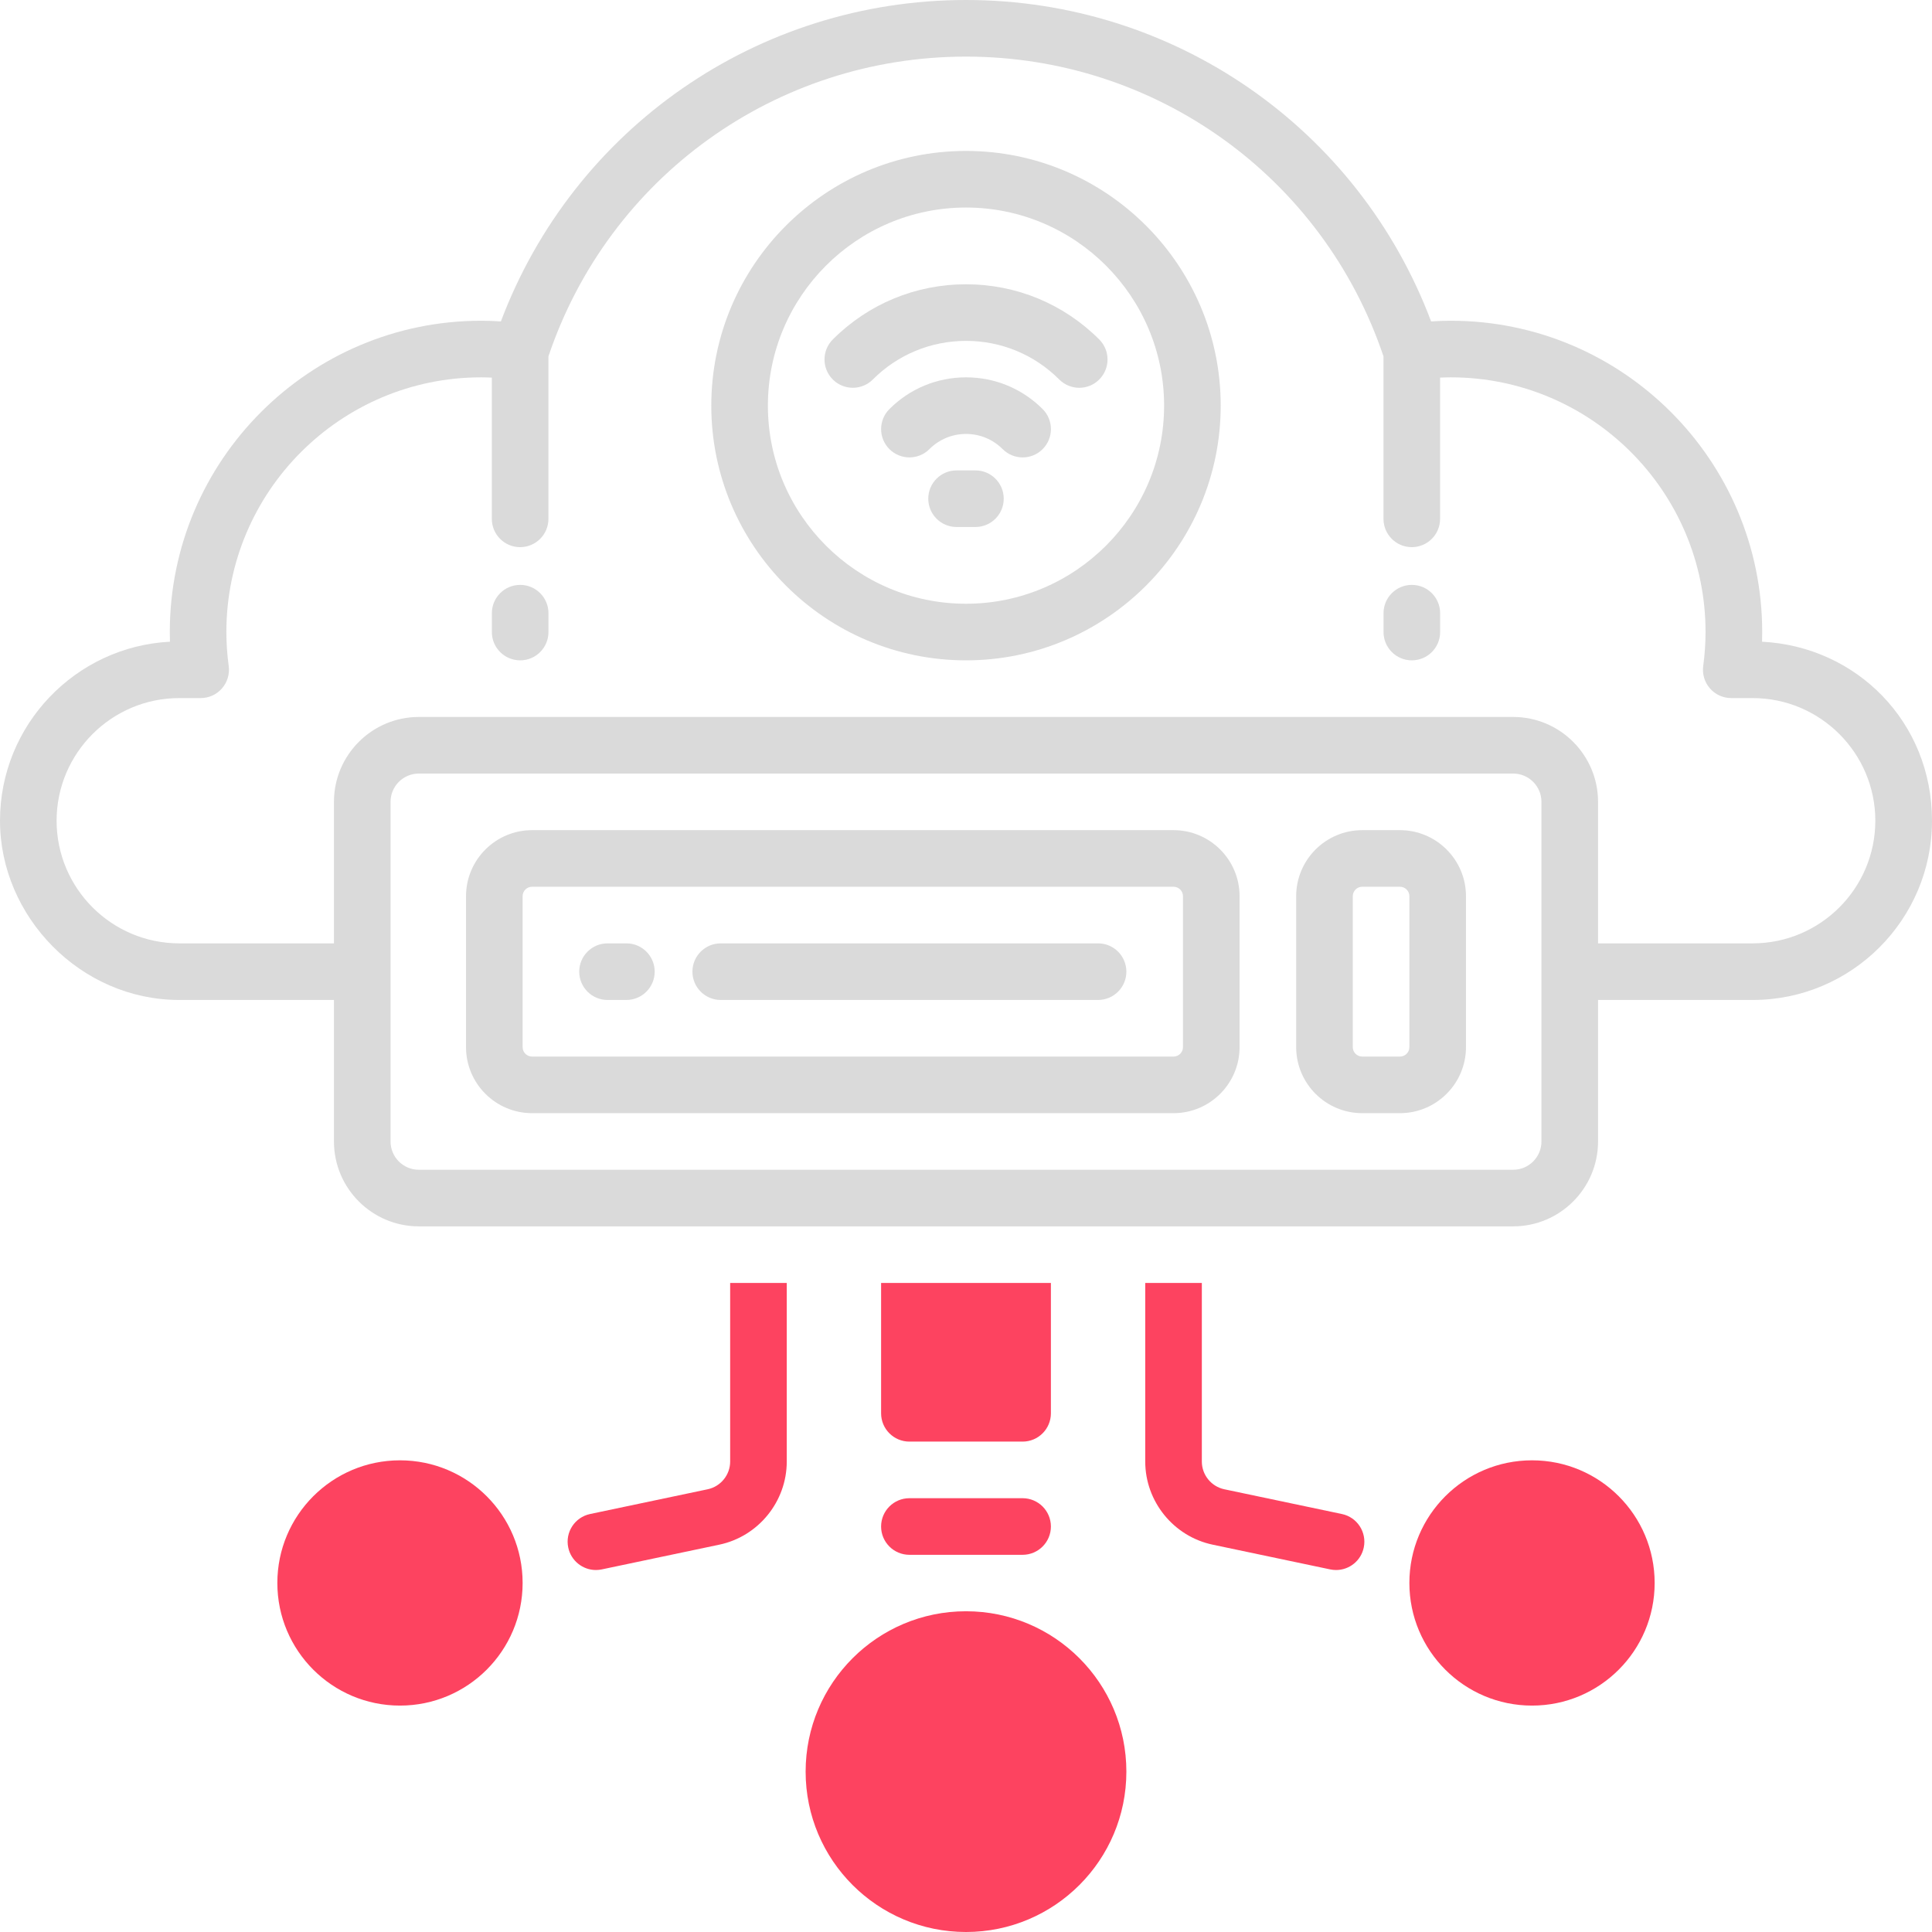 <?xml version="1.0" encoding="UTF-8"?>
<svg id="OBJECT" xmlns="http://www.w3.org/2000/svg" viewBox="0 0 512 512">
  <defs>
    <style>
      .cls-1 {
        fill: #FD4360;
      }

      .cls-2 {
        fill: #dadada;
      }
    </style>
  </defs>
  <g>
    <path class="cls-2" d="M137.85,155c-4.14,0-7.5,3.36-7.5,7.5v5c0,4.14,3.36,7.5,7.5,7.5s7.5-3.36,7.5-7.5v-5c0-4.14-3.36-7.5-7.5-7.5Z"/>
    <path class="cls-2" d="M374.15,155c-4.14,0-7.5,3.36-7.5,7.5v5c0,4.14,3.36,7.5,7.5,7.5s7.5-3.36,7.5-7.5v-5c0-4.14-3.36-7.5-7.5-7.5Z"/>
    <path class="cls-2" d="M256,40c-37.22,0-67.5,30.28-67.5,67.5s30.28,67.5,67.5,67.5,67.5-30.28,67.5-67.5-30.28-67.5-67.5-67.5Zm0,120c-28.95,0-52.5-23.55-52.5-52.5s23.55-52.5,52.5-52.5,52.5,23.55,52.5,52.5-23.55,52.5-52.5,52.5Z"/>
    <path class="cls-2" d="M371,220h-10c-9.65,0-17.5,7.85-17.5,17.5v40c0,9.65,7.85,17.5,17.5,17.5h10c9.65,0,17.5-7.85,17.5-17.5v-40c0-9.65-7.85-17.5-17.5-17.5Zm2.5,57.5c0,1.38-1.12,2.5-2.5,2.5h-10c-1.38,0-2.5-1.12-2.5-2.5v-40c0-1.38,1.12-2.5,2.5-2.5h10c1.38,0,2.5,1.12,2.5,2.5v40Z"/>
    <path class="cls-2" d="M311,220H141c-9.65,0-17.5,7.85-17.5,17.5v40c0,9.65,7.85,17.5,17.5,17.5h170c9.65,0,17.5-7.85,17.5-17.5v-40c0-9.65-7.85-17.5-17.5-17.5Zm2.5,57.5c0,1.38-1.12,2.5-2.5,2.5H141c-1.38,0-2.5-1.12-2.5-2.5v-40c0-1.38,1.12-2.5,2.5-2.5h170c1.38,0,2.5,1.12,2.5,2.5v40Z"/>
    <path class="cls-2" d="M291,250h-100c-4.14,0-7.5,3.36-7.5,7.5s3.36,7.5,7.5,7.5h100c4.14,0,7.5-3.36,7.5-7.5s-3.36-7.5-7.5-7.5Z"/>
    <path class="cls-2" d="M166,250h-5c-4.14,0-7.5,3.36-7.5,7.5s3.36,7.5,7.5,7.5h5c4.14,0,7.5-3.36,7.5-7.5s-3.36-7.5-7.5-7.5Z"/>
    <path class="cls-2" d="M256,75.34c-13.34,0-25.87,5.19-35.3,14.62-2.93,2.93-2.93,7.68,0,10.61,2.93,2.93,7.68,2.93,10.61,0,6.6-6.6,15.37-10.23,24.7-10.23s18.1,3.63,24.7,10.23c1.46,1.46,3.38,2.2,5.3,2.2s3.84-.73,5.3-2.2c2.93-2.93,2.93-7.68,0-10.61-9.43-9.43-21.97-14.62-35.3-14.62Z"/>
    <path class="cls-2" d="M256,100c-7.67,0-14.88,2.99-20.3,8.41-2.93,2.93-2.93,7.68,0,10.61,2.93,2.93,7.68,2.93,10.61,0,2.59-2.59,6.03-4.02,9.7-4.02s7.11,1.43,9.7,4.02c1.46,1.46,3.38,2.2,5.3,2.2s3.84-.73,5.3-2.2c2.93-2.93,2.93-7.68,0-10.61-5.42-5.42-12.63-8.41-20.3-8.41Z"/>
    <path class="cls-2" d="M258.5,124.66h-5c-4.14,0-7.5,3.36-7.5,7.5s3.36,7.5,7.5,7.5h5c4.14,0,7.5-3.36,7.5-7.5s-3.36-7.5-7.5-7.5Z"/>
    <path class="cls-2" d="M466.96,170.06c.03-.86,.04-1.72,.04-2.56,0-45.49-37.01-82.5-82.5-82.5-1.72,0-3.48,.06-5.24,.18C359.97,33.99,311.19,0,256,0s-103.97,33.99-123.26,85.18c-1.76-.12-3.51-.18-5.24-.18-45.49,0-82.5,37.01-82.5,82.5,0,.85,.01,1.7,.04,2.56C19.99,171.35,0,192.13,0,217.5s21.31,47.5,47.5,47.5h41v37.5c0,12.41,10.09,22.5,22.5,22.5H401c12.41,0,22.5-10.09,22.5-22.5v-37.5h41c26.19,0,47.5-21.31,47.5-47.5s-19.99-46.15-45.04-47.44Zm-58.46,132.44c0,4.14-3.36,7.5-7.5,7.5H111c-4.14,0-7.5-3.36-7.5-7.5v-90c0-4.14,3.36-7.5,7.5-7.5H401c4.14,0,7.5,3.36,7.5,7.5v90Zm56-52.5h-41v-37.5c0-12.41-10.09-22.5-22.5-22.5H111c-12.41,0-22.5,10.09-22.5,22.5v37.5H47.5c-17.92,0-32.5-14.58-32.5-32.5s14.58-32.5,32.5-32.5h5.68c2.16,0,4.22-.93,5.64-2.56,1.42-1.63,2.08-3.79,1.79-5.93-.41-3.07-.62-6.1-.62-9.01,0-37.22,30.28-67.5,67.5-67.5,.94,0,1.89,.03,2.85,.07v37.43c0,4.14,3.36,7.5,7.5,7.5s7.5-3.36,7.5-7.5v-43.06c16.02-47.56,60.34-79.44,110.65-79.44s94.63,31.88,110.65,79.44v43.06c0,4.14,3.36,7.5,7.5,7.5s7.5-3.36,7.5-7.5v-37.43c.96-.04,1.91-.07,2.85-.07,37.22,0,67.5,30.28,67.5,67.5,0,2.9-.21,5.93-.62,9.01-.29,2.14,.37,4.31,1.79,5.93,1.42,1.63,3.48,2.56,5.64,2.56h5.68c17.92,0,32.5,14.58,32.5,32.5s-14.58,32.5-32.5,32.5Z"/>
  </g>
  <g>
    <path class="cls-1" d="M241,412.04h30c4.14,0,7.5-3.36,7.5-7.5s-3.36-7.5-7.5-7.5h-30c-4.14,0-7.5,3.36-7.5,7.5s3.36,7.5,7.5,7.5Z"/>
    <circle class="cls-1" cx="256" cy="469.5" r="42.5"/>
    <circle class="cls-1" cx="406" cy="419.5" r="32.5"/>
    <circle class="cls-1" cx="106" cy="419.5" r="32.5"/>
    <path class="cls-1" d="M241,382.04h30c4.14,0,7.5-3.36,7.5-7.5v-34.54h-45v34.54c0,4.14,3.36,7.5,7.5,7.5Z"/>
    <path class="cls-1" d="M355.62,401.23l-31.17-6.56c-3.45-.73-5.95-3.81-5.95-7.34v-47.33h-15v47.33c0,10.58,7.51,19.84,17.86,22.02l31.17,6.56c.52,.11,1.04,.16,1.55,.16,3.47,0,6.59-2.42,7.33-5.96,.85-4.05-1.74-8.03-5.79-8.88Z"/>
    <path class="cls-1" d="M193.5,387.33c0,3.53-2.5,6.61-5.95,7.34l-31.17,6.56c-4.05,.85-6.65,4.83-5.79,8.88,.74,3.53,3.86,5.96,7.33,5.96,.51,0,1.03-.05,1.55-.16l31.17-6.56c10.35-2.18,17.86-11.44,17.86-22.02v-47.33h-15v47.33Z"/>
  </g>
</svg>
